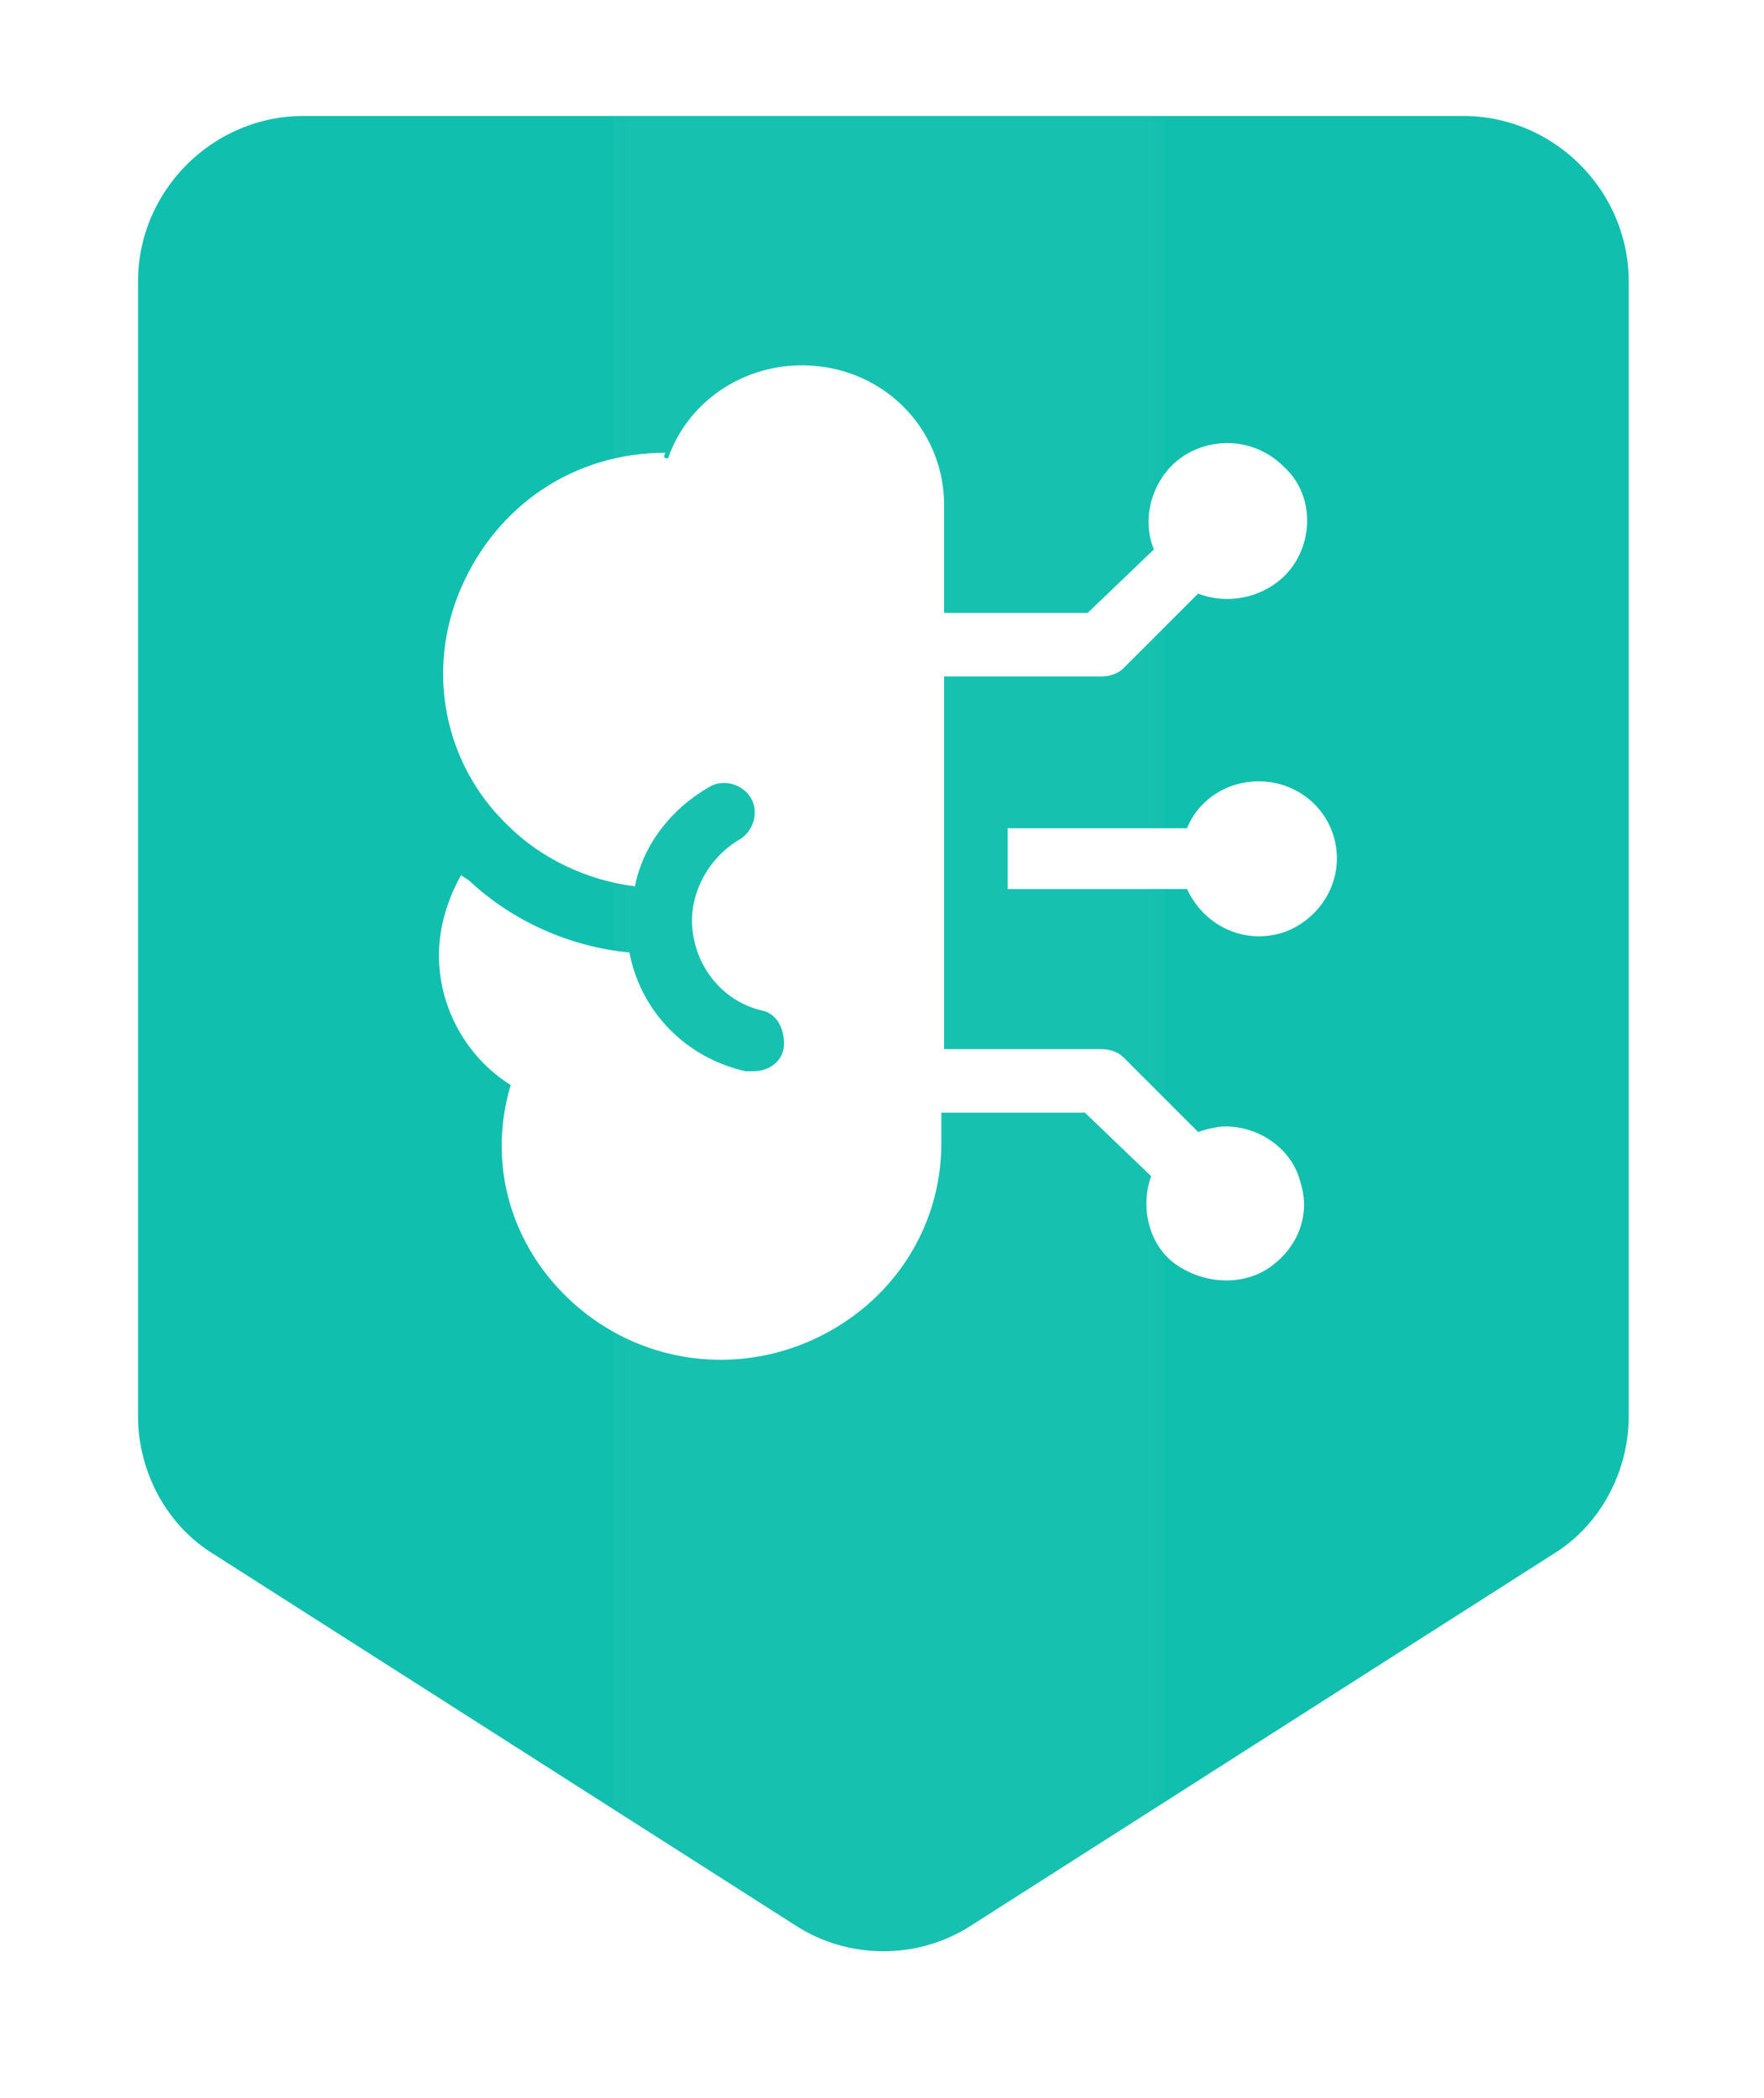 <?xml version="1.0" encoding="utf-8"?>
<!-- Generator: Adobe Illustrator 24.2.1, SVG Export Plug-In . SVG Version: 6.00 Build 0)  -->
<svg version="1.1" id="Layer_1" xmlns="http://www.w3.org/2000/svg" xmlns:xlink="http://www.w3.org/1999/xlink" x="0px" y="0px"
	 viewBox="0 0 63.9 76" style="enable-background:new 0 0 63.9 76;" xml:space="preserve">
<style type="text/css">
	.st0{fill-rule:evenodd;clip-rule:evenodd;fill:#FFFFFF;}
	.st1{fill:#11BFAE;}
	.st2{filter:url(#Adobe_OpacityMaskFilter);}
	.st3{opacity:0.151;mask:url(#mask-2_1_);fill-rule:evenodd;clip-rule:evenodd;fill:#FFFFFF;enable-background:new    ;}
	.st4{fill:none;stroke:#FFFFFF;stroke-width:4;stroke-linecap:square;stroke-linejoin:round;}
	.st5{fill:#FFFFFF;}
</style>
<g>
	<g>
		<path id="path-4_3_" class="st0" d="M61,10.2v41.1c0,2.7-1.4,5.3-3.7,6.7l-21,13.4c-2.6,1.7-6,1.7-8.6,0L6.7,58
			C4.4,56.6,3,54,3,51.3V10.2c0-4.4,3.6-8,8-8h42C57.4,2.2,61,5.8,61,10.2z"/>
	</g>
	<g>
		<path id="path-1_7_" class="st0" d="M61,10.2v41.1c0,2.7-1.4,5.3-3.7,6.7l-21,13.4c-2.6,1.7-6,1.7-8.6,0L6.7,58
			C4.4,56.6,3,54,3,51.3V10.2c0-4.4,3.6-8,8-8h42C57.4,2.2,61,5.8,61,10.2z"/>
	</g>
	<g id="Style-Guide_1_">
		<g id="Badges_1_" transform="translate(-706, -357)">
			<g id="Group-Copy-9_1_" transform="translate(715, 359)">
				<g id="Badge_x2F_XLarge_1_">
					<g id="Badge_x2F_Shield_1_">
						<g id="Badge_x2F_Shield_x2F_Green_1_">
							<g id="Rectangle-Copy-4_1_" transform="translate(3, 4)">
								<g id="Mask_1_">
									<g>
										<path id="path-1_6_" d="M49,4.2v41.1c0,2.7-1.4,5.3-3.7,6.7l-21,13.4c-2.6,1.7-6,1.7-8.6,0L-5.3,52C-7.6,50.6-9,48-9,45.3
											V4.2c0-4.4,3.6-8,8-8h42C45.4-3.8,49-0.2,49,4.2z"/>
									</g>
									<g>
										<path id="path-1_5_" class="st1" d="M49,4.2v41.1c0,2.7-1.4,5.3-3.7,6.7l-21,13.4c-2.6,1.7-6,1.7-8.6,0L-5.3,52
											C-7.6,50.6-9,48-9,45.3V4.2c0-4.4,3.6-8,8-8h42C45.4-3.8,49-0.2,49,4.2z"/>
									</g>
								</g>
								<defs>
									<filter id="Adobe_OpacityMaskFilter" filterUnits="userSpaceOnUse" x="10.2" y="-3.8" width="20" height="71.6">
										<feColorMatrix  type="matrix" values="1 0 0 0 0  0 1 0 0 0  0 0 1 0 0  0 0 0 1 0"/>
									</filter>
								</defs>
								<mask maskUnits="userSpaceOnUse" x="10.2" y="-3.8" width="20" height="71.6" id="mask-2_1_">
									<g class="st2">
										<path id="path-1_3_" class="st0" d="M49,4.2v41.1c0,2.7-1.4,5.3-3.7,6.7l-21,13.4c-2.6,1.7-6,1.7-8.6,0L-5.3,52
											C-7.6,50.6-9,48-9,45.3V4.2c0-4.4,3.6-8,8-8h42C45.4-3.8,49-0.2,49,4.2z"/>
									</g>
								</mask>
								<path id="Rectangle-Copy_1_" class="st3" d="M10.2-3.8h20v66.1l-5.2,3.9c-2.8,2.1-6.7,2.1-9.6,0l-5.2-3.9l0,0V-3.8z"/>
							</g>
							<g id="Bdr-Copy-4_1_">
								<path id="path-4_2_" class="st4" d="M52,8.2v41.1c0,2.7-1.4,5.3-3.7,6.7l-21,13.4c-2.6,1.7-6,1.7-8.6,0L-2.3,56
									C-4.6,54.6-6,52-6,49.3V8.2c0-4.4,3.6-8,8-8h42C48.4,0.2,52,3.8,52,8.2z"/>
							</g>
						</g>
					</g>
					<g id="Badge_x2F_Icon_x2F_AI-Pioneer_1_" transform="translate(8, 9)">
						<path id="Combined-Shape_1_" class="st5" d="M7.2,5.6c0.8-2.3,3.2-3.7,5.7-3.3s4.3,2.5,4.3,5l0,0v3.9h5.2l2.4-2.3
							c-0.5-1.2,0-2.7,1.1-3.4c1.1-0.7,2.6-0.6,3.6,0.4c1,0.9,1.1,2.4,0.4,3.5s-2.2,1.6-3.5,1.1l0,0l-2.7,2.7
							c-0.2,0.2-0.5,0.3-0.8,0.3l0,0h-5.7v13.5h5.7c0.3,0,0.6,0.1,0.8,0.3l0,0l2.7,2.7c0.3-0.1,0.7-0.2,1-0.2c1.2,0,2.4,0.8,2.7,2
							c0.4,1.2-0.1,2.4-1.1,3.1c-1,0.7-2.4,0.6-3.4-0.1s-1.3-2.1-0.9-3.2l0,0l-2.4-2.3h-5.2v1.1c0,3.1-1.8,5.8-4.6,7.1
							c-2.8,1.3-6.1,0.9-8.5-1.1s-3.4-5.1-2.5-8.1c-1.6-1-2.6-2.8-2.6-4.7c0-1,0.3-2,0.8-2.9l0,0l0.3,0.2c1.6,1.5,3.7,2.4,5.8,2.6
							c0.4,2.1,2,3.8,4.2,4.3c0.1,0,0.2,0,0.3,0c0.6,0,1.1-0.4,1.1-1s-0.3-1.1-0.8-1.2c-1.3-0.3-2.3-1.4-2.5-2.8
							c-0.2-1.3,0.5-2.7,1.7-3.4c0.5-0.3,0.7-1,0.4-1.5c-0.3-0.5-1-0.7-1.5-0.4c-1.4,0.8-2.4,2.1-2.7,3.6c-1.7-0.2-3.4-1-4.6-2.2
							l0,0h0c-2.3-2.2-3-5.6-1.7-8.6s4.1-4.9,7.4-4.9C7,5.6,7.1,5.6,7.2,5.6z M28.6,17.3c1.4,0,2.6,1,2.8,2.4s-0.7,2.7-2,3.1
							c-1.4,0.4-2.8-0.3-3.4-1.6l0,0h-6.5V19h6.5C26.4,18,27.4,17.3,28.6,17.3z"/>
					</g>
				</g>
			</g>
		</g>
	</g>
</g>
</svg>
